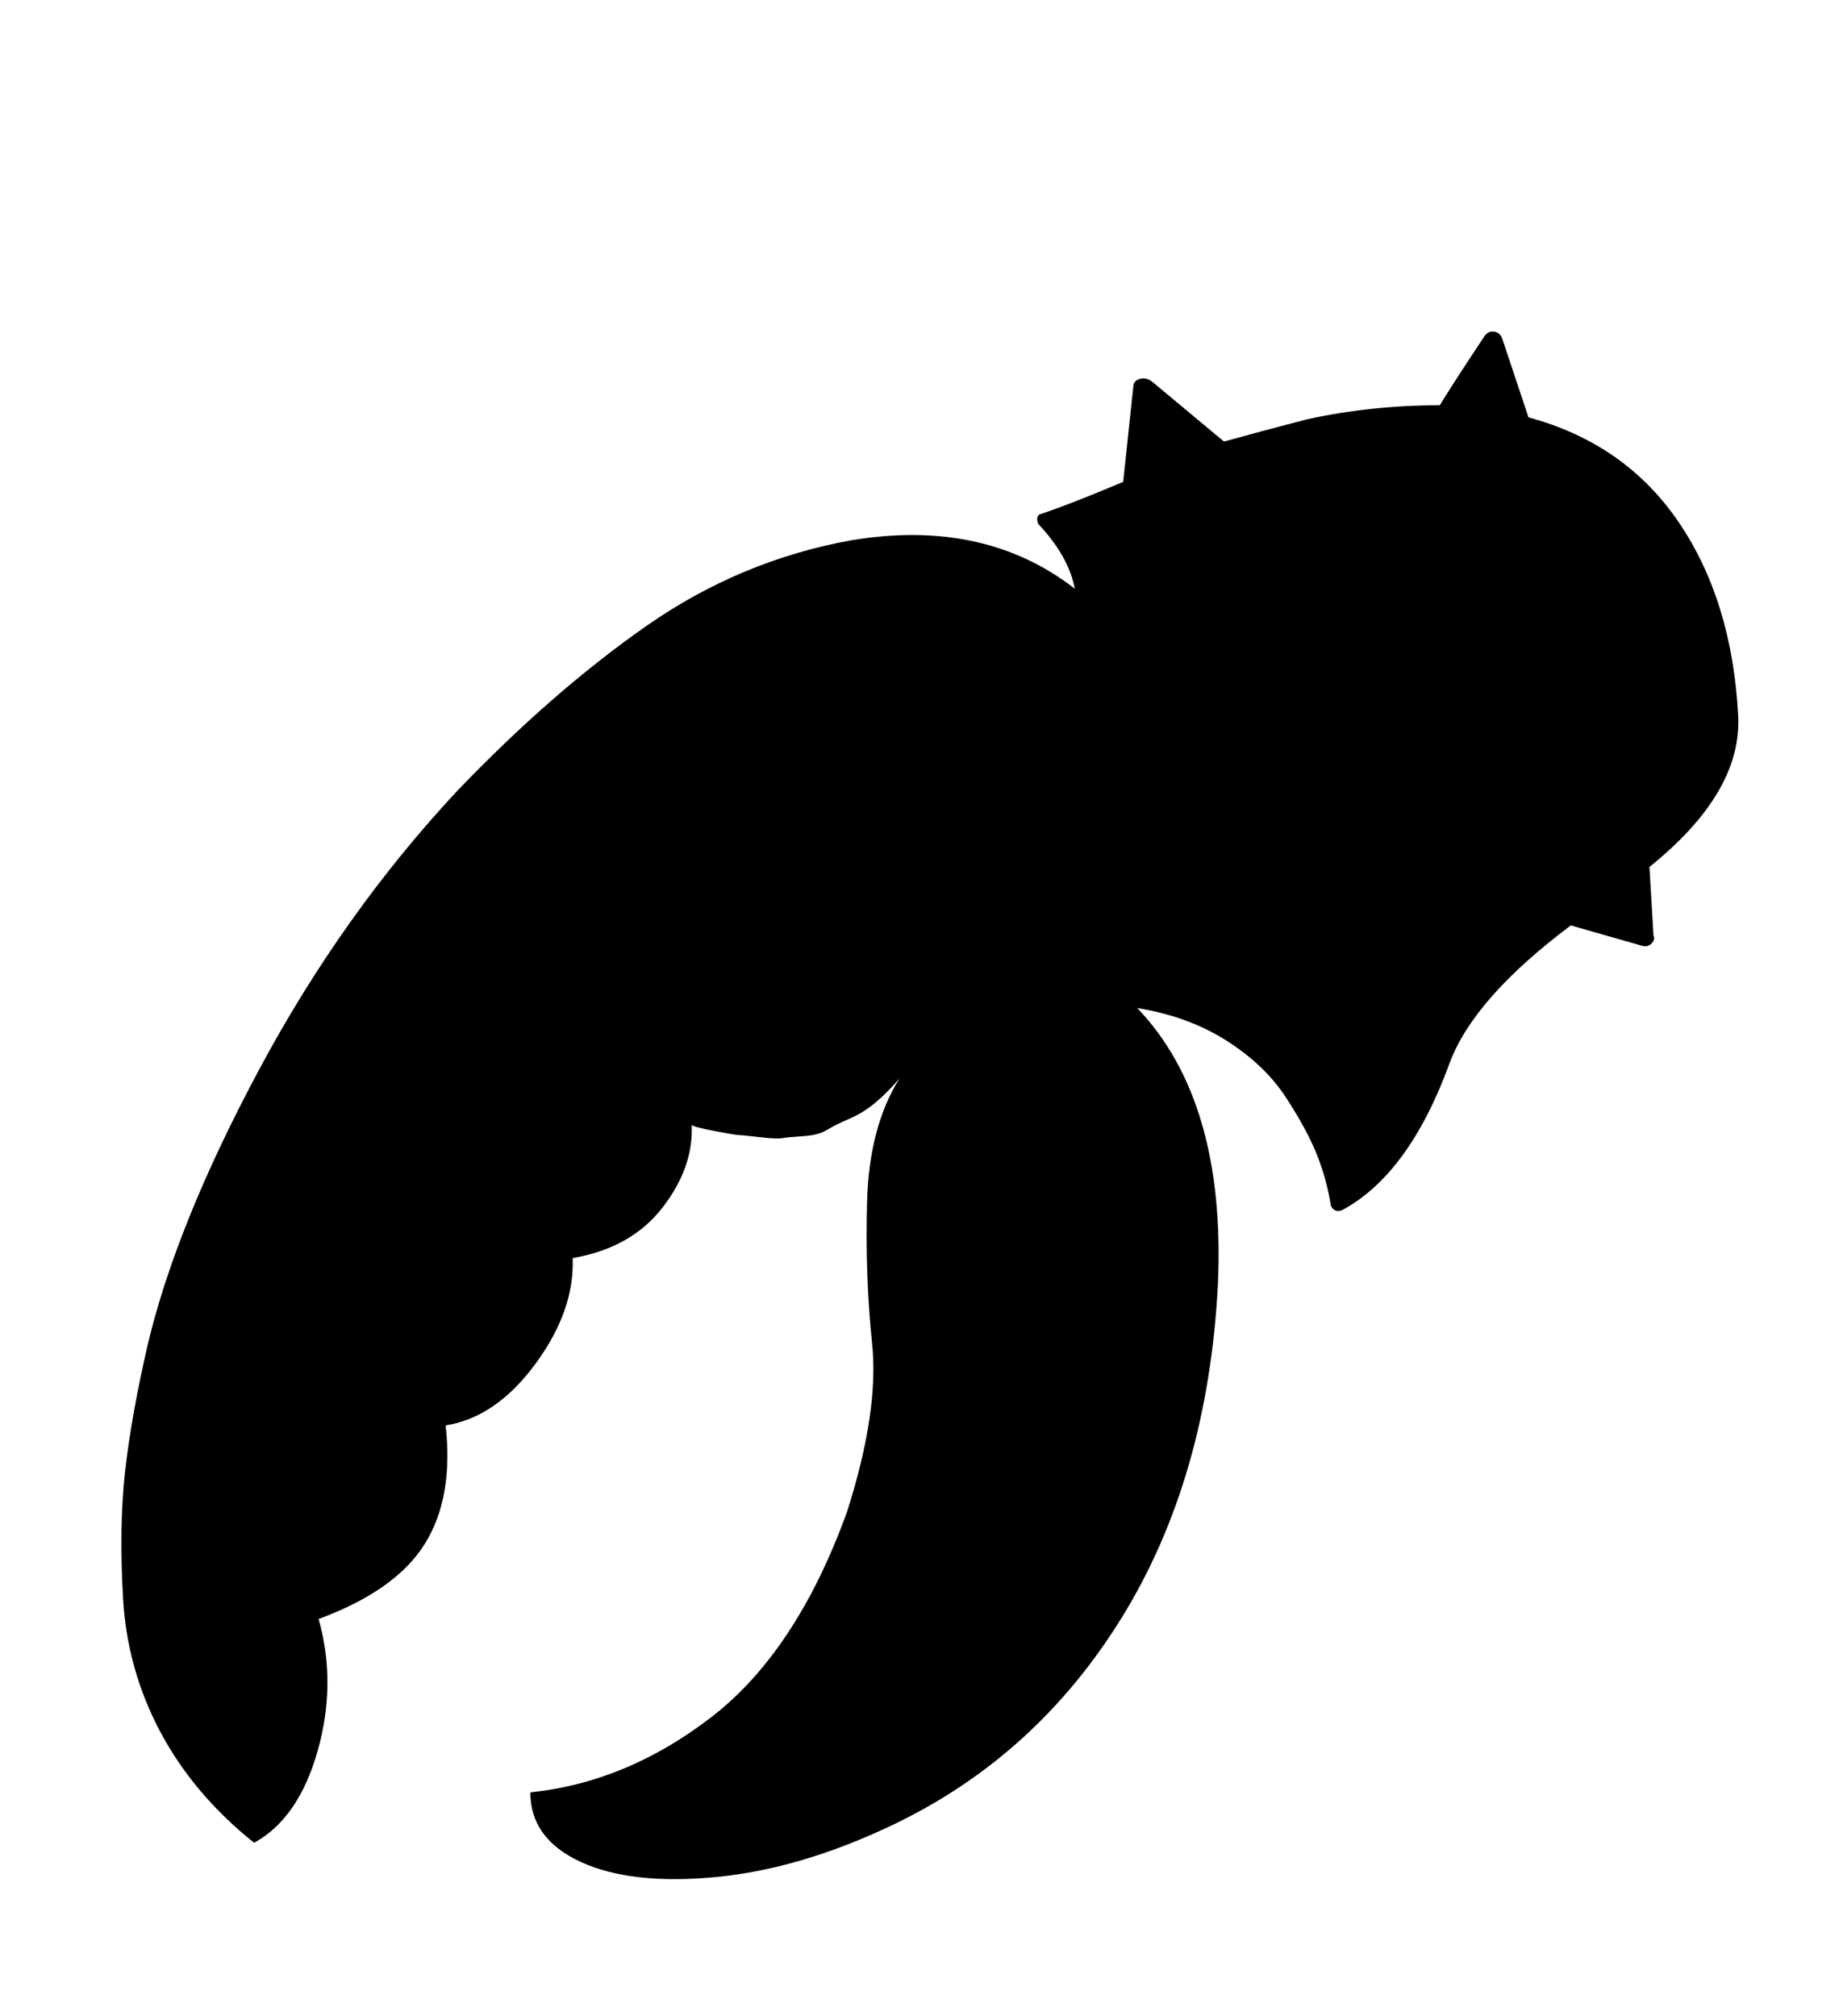 <?xml version="1.0" standalone="no"?>
<!DOCTYPE svg PUBLIC "-//W3C//DTD SVG 1.1//EN" "http://www.w3.org/Graphics/SVG/1.1/DTD/svg11.dtd" >
<svg xmlns="http://www.w3.org/2000/svg" xmlns:xlink="http://www.w3.org/1999/xlink" version="1.1" viewBox="-10 0 912 1000">
  <g transform="matrix(1 0 0 -1 0 800)">
   <path fill="currentColor"
d="M852 445q2 -38 -44 -75l2 -34q1 -2 -1 -4t-5 -1l-35 10q-48 -36 -60 -68q-20 -55 -53 -73q-2 -1 -3.5 -0.5t-2.5 2.5q-2 13 -7 25.5t-15.5 28.5t-29.5 28t-44 16q44 -46 40 -137q-5 -96 -47.5 -165t-113.5 -103q-46 -22 -88 -26t-67 7.5t-25 34.5q48 5 90 37.5t67 101.5
q16 50 12.5 83.5t-2.5 70.5t16 61q-6 -7 -12 -12t-13 -8t-11 -5.5t-11.5 -3t-10.5 -1t-11.5 0.5t-10 1t-12 2t-11.5 3q1 -21 -14.5 -41t-44.5 -25q1 -26 -18.5 -52.5t-44.5 -30.5q4 -36 -10.5 -59t-52.5 -37q9 -32 -0.5 -65.5t-31.5 -45.5q-30 24 -46.5 55t-18.5 66.5
t1 62.5t11 62q14 60 55.5 137.5t98.5 138.5q47 49 93.5 81.5t101.5 42.5q66 11 111 -24q-3 16 -18 32q-1 2 -0.5 3.5t1.5 1.5q15 5 41 16l5 47q0 3 3 4t6 -1l36 -30q18 5 41 11q32 7 66 7q8 13 22 34q2 3 5 2.5t4 -3.5l13 -39q48 -13 74.5 -52t29.5 -96z" />
  </g>

</svg>
